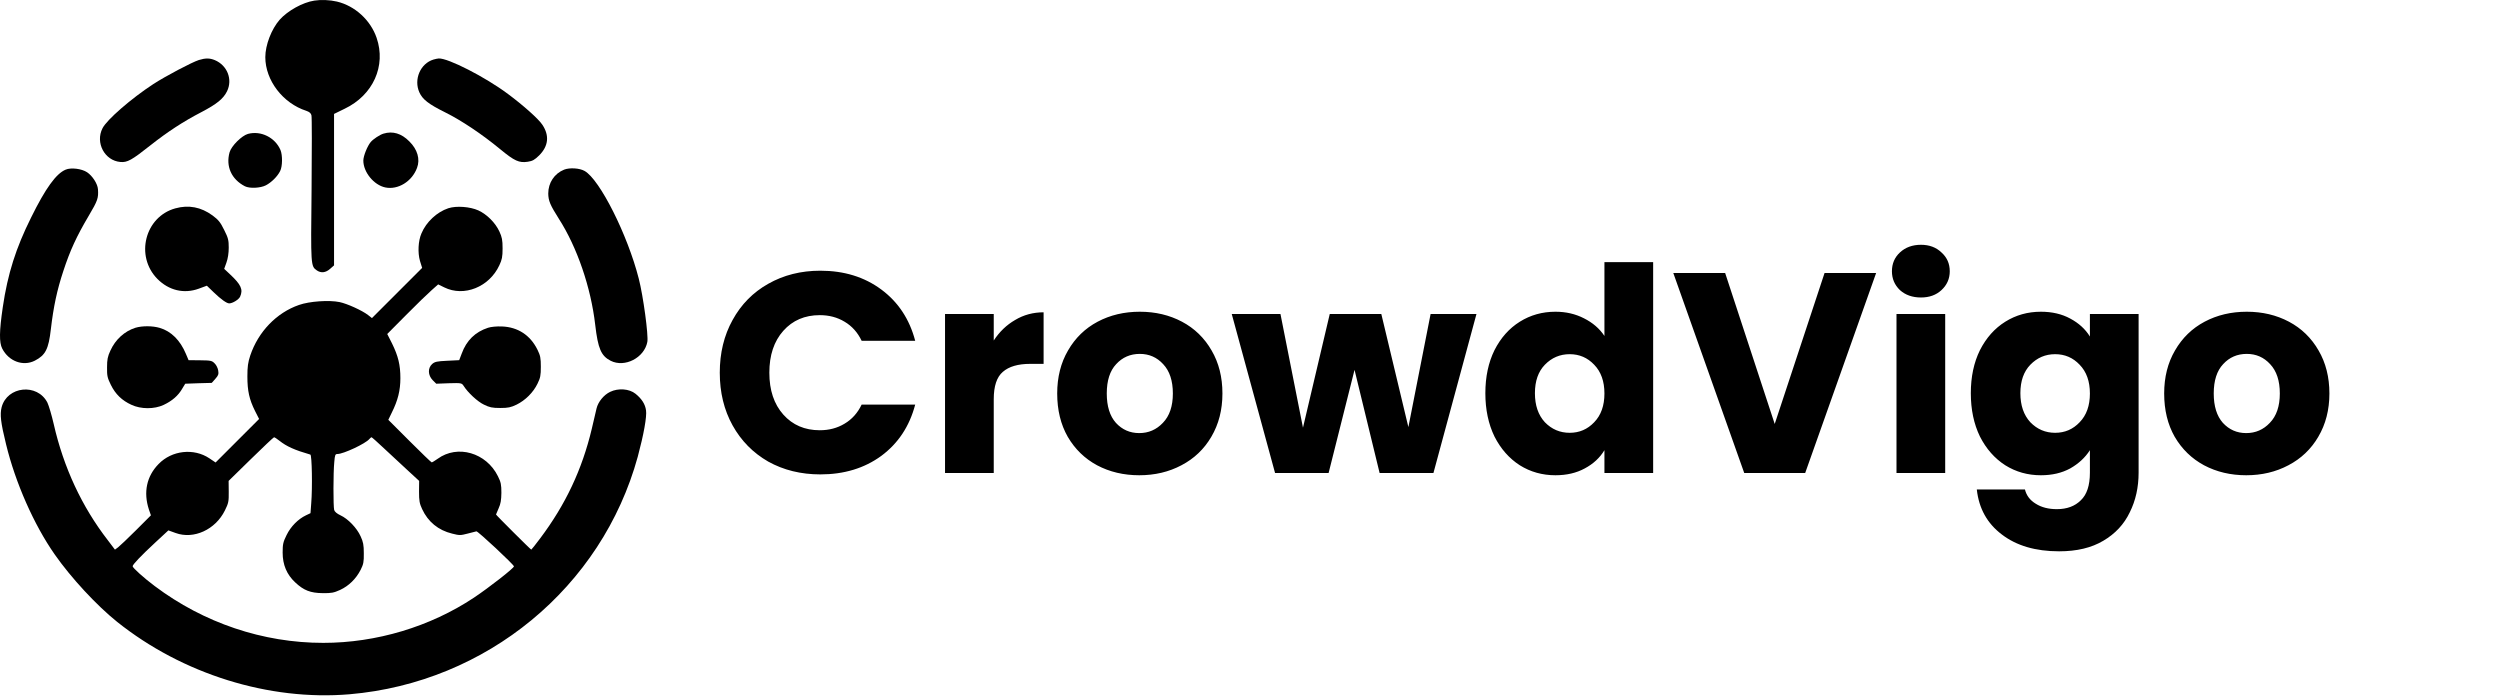 <svg width="1369" height="381" viewBox="0 0 1369 381" fill="none" xmlns="http://www.w3.org/2000/svg">
<path d="M172.122 0.335C165.708 1.317 157.526 5.899 153.14 10.808C148.623 15.979 145.285 24.685 145.285 31.296C145.285 43.995 154.907 56.562 167.737 60.686C169.439 61.275 170.29 61.995 170.551 63.173C170.813 64.024 170.813 82.287 170.617 103.757C170.159 145.714 170.159 145.714 173.497 148.071C175.788 149.642 178.341 149.38 180.763 147.22L182.923 145.322V103.822V62.388L188.683 59.573C204.327 52.111 211.527 36.074 206.225 20.692C202.887 11.004 194.378 3.215 184.494 0.859C180.566 -0.058 175.788 -0.254 172.122 0.335Z" fill="black"/>
<path d="M108.891 32.867C105.029 34.111 90.629 41.704 83.887 46.089C71.974 53.879 58.489 65.53 56.133 70.243C52.075 78.163 57.311 87.981 65.952 88.702C69.748 89.029 72.105 87.72 82.512 79.472C91.807 72.141 100.316 66.577 110.266 61.406C118.775 56.955 122.31 54.075 124.339 49.951C127.481 43.471 124.47 35.812 117.662 32.932C114.782 31.754 112.557 31.754 108.891 32.867Z" fill="black"/>
<path d="M237.383 32.605C230.183 34.765 226.452 43.536 229.659 50.606C231.361 54.402 234.699 57.02 243.536 61.406C252.765 65.988 263.893 73.45 273.908 81.698C281.762 88.178 284.25 89.291 289.028 88.571C291.646 88.178 292.759 87.523 295.247 85.101C300.352 79.996 300.941 74.236 297.014 68.344C294.985 65.203 286.541 57.675 278.162 51.457C265.726 42.162 245.303 31.754 240.263 32.016C239.674 32.016 238.365 32.343 237.383 32.605Z" fill="black"/>
<path d="M135.794 73.319C132.325 74.301 126.695 79.93 125.714 83.4C123.554 91.123 126.761 98.193 134.092 101.989C136.645 103.298 142.601 103.037 145.612 101.466C148.623 99.895 151.896 96.687 153.402 93.676C154.711 91.123 154.776 85.036 153.598 82.156C150.653 75.283 142.863 71.421 135.794 73.319Z" fill="black"/>
<path d="M209.956 73.188C207.993 73.777 204.327 76.199 203.018 77.77C201.185 79.93 198.96 85.429 198.96 87.916C198.96 94.265 204.72 101.335 211.004 102.644C217.942 104.084 225.601 99.371 228.35 91.974C230.183 87.196 228.612 81.829 224.161 77.443C219.84 73.057 215.062 71.617 209.956 73.188Z" fill="black"/>
<path d="M35.972 92.891C30.736 95.051 24.976 103.037 17.055 119.074C8.677 135.896 4.226 149.904 1.542 168.101C-0.422 181.454 -0.487 187.541 1.215 190.88C4.815 197.883 12.67 200.764 19.085 197.491C24.91 194.48 26.612 191.207 27.856 180.21C29.296 167.904 31.259 158.74 34.663 148.464C38.394 137.074 41.929 129.416 48.671 118.026C53.515 109.844 53.973 108.47 53.646 103.626C53.449 100.68 50.635 96.295 47.689 94.331C44.744 92.367 38.852 91.647 35.972 92.891Z" fill="black"/>
<path d="M308.927 92.891C303.56 95.051 300.221 100.091 300.221 105.982C300.287 109.975 301.269 112.266 305.982 119.728C315.996 135.307 323.589 157.366 325.946 177.919C327.451 190.88 329.153 194.872 334.39 197.556C342.114 201.484 352.849 195.92 354.485 187.214C355.14 183.679 352.259 162.144 349.772 152.522C343.685 128.63 328.433 98.258 320.12 93.611C317.371 92.04 311.938 91.713 308.927 92.891Z" fill="black"/>
<path d="M95.996 114.099C79.37 118.681 73.872 140.216 86.178 152.718C92.462 159.068 100.775 161.031 108.826 158.086L113.277 156.449L117.008 160.049C121.001 163.911 124.143 166.137 125.517 166.137C127.35 166.137 130.754 164.042 131.474 162.471C133.241 158.544 131.997 155.86 125.975 150.231L122.768 147.22L124.012 143.751C124.797 141.591 125.255 138.58 125.255 135.634C125.255 131.576 124.994 130.332 122.768 125.946C120.673 121.692 119.626 120.383 116.353 117.961C110.069 113.379 103.327 112.07 95.996 114.099Z" fill="black"/>
<path d="M245.499 114.033C239.216 116.128 233.39 121.561 230.772 127.845C229.004 131.903 228.677 138.383 229.986 142.9L231.164 146.696L217.419 160.442L203.673 174.188L201.513 172.486C198.174 169.933 190.058 166.268 185.934 165.417C180.239 164.239 169.504 164.959 163.744 166.988C151.438 171.242 141.423 181.65 137.038 194.676C135.794 198.472 135.467 200.763 135.467 206.196C135.467 214.051 136.514 218.764 139.656 225.048L141.881 229.433L129.968 241.347L118.055 253.26L114.651 250.969C106.142 245.274 94.098 246.583 86.832 254.111C80.287 260.787 78.454 269.558 81.53 278.984L82.643 282.192L74.526 290.308C70.075 294.759 65.624 298.949 64.708 299.669L62.941 300.978L59.079 295.872C44.809 277.479 34.794 255.878 29.427 232.248C28.314 227.404 26.743 222.102 25.957 220.466C20.459 209.731 3.899 211.433 0.888 223.019C-0.094 227.012 0.364 231.266 3.309 243.245C8.415 264.322 18.626 287.428 29.95 303.596C38.918 316.426 52.86 331.481 64.119 340.514C99.924 369.118 147.314 383.911 191.432 380.18C266.38 373.766 329.611 321.662 349.248 250.052C352.456 238.139 354.289 228.059 353.765 224.721C353.307 221.317 351.409 218.371 348.005 215.622C344.601 212.873 338.579 212.415 334.128 214.575C330.659 216.211 327.517 220.073 326.666 223.673C326.404 224.982 325.16 230.023 324.048 234.866C318.746 257.122 309.713 276.301 295.836 294.759C293.283 298.163 291.057 300.978 290.926 300.978C290.599 300.978 271.617 282.061 271.617 281.733C271.617 281.603 272.271 280.097 273.057 278.33C274.17 275.908 274.497 273.879 274.562 269.886C274.562 265.369 274.3 264.06 272.664 260.787C266.315 247.892 250.54 243.31 239.674 251.231C238.168 252.278 236.728 253.194 236.401 253.194C236.139 253.194 230.706 247.958 224.291 241.543L212.64 229.892L214.538 225.964C217.877 219.288 219.251 213.789 219.251 207.113C219.251 199.847 218.073 195.003 214.669 188.065L212.051 182.894L222.393 172.486C228.023 166.791 234.306 160.704 236.336 158.937L239.936 155.729L243.274 157.366C254.074 162.733 267.951 157.169 273.45 145.256C274.89 142.18 275.217 140.674 275.217 136.027C275.217 131.379 274.89 129.874 273.45 126.732C271.224 121.954 266.642 117.372 261.929 115.211C257.413 113.182 249.951 112.593 245.499 114.033ZM153.009 241.347C156.871 244.423 161.322 246.452 169.962 248.94C170.813 249.201 171.141 267.071 170.421 275.711L170.028 281.013L167.54 282.192C163.286 284.221 159.227 288.279 156.936 292.992C155.038 296.854 154.776 297.967 154.776 302.614C154.776 309.225 157.002 314.593 161.649 318.913C166.297 323.298 170.028 324.739 176.704 324.804C181.483 324.869 182.792 324.608 186.261 323.037C191.039 320.811 194.901 317.015 197.454 312.105C199.025 308.963 199.287 307.785 199.222 302.941C199.222 298.425 198.894 296.723 197.454 293.647C195.425 289.13 190.581 284.09 186.457 282.192C184.494 281.275 183.25 280.228 182.988 279.246C182.465 277.282 182.465 258.693 183.054 252.998C183.381 249.071 183.577 248.612 184.821 248.612C188.028 248.612 200.203 242.918 202.233 240.43C202.691 239.907 203.214 239.448 203.476 239.448C203.673 239.448 206.684 242.132 210.087 245.339C213.491 248.547 219.251 253.914 222.917 257.253L229.528 263.34L229.463 269.231C229.463 274.206 229.724 275.711 231.164 278.788C234.372 285.726 240.001 290.374 247.594 292.207C251.652 293.254 252.242 293.188 256.038 292.207C258.329 291.617 260.489 291.028 260.882 290.963C261.733 290.832 281.435 309.225 281.435 310.142C281.435 311.124 267.755 321.793 259.507 327.291C235.55 343.197 206.095 352.034 177.032 352.034C143.976 352.034 111.575 341.103 84.738 320.942C78.781 316.491 72.628 310.927 72.628 310.076C72.628 309.16 77.276 304.251 85.13 296.985L92.2 290.439L96.193 291.879C106.077 295.479 117.99 290.046 123.161 279.508C125.125 275.515 125.321 274.664 125.255 269.231L125.19 263.34L137.365 251.427C144.042 244.881 149.802 239.448 150.064 239.448C150.391 239.448 151.7 240.299 153.009 241.347Z" fill="black"/>
<path d="M74.134 179.49C68.177 181.388 63.203 185.905 60.453 191.992C58.948 195.2 58.62 196.902 58.62 201.156C58.555 205.804 58.817 206.916 60.715 210.778C63.203 215.819 66.737 219.288 71.908 221.644C77.145 224.132 84.541 224.132 89.647 221.71C94.229 219.55 97.567 216.67 99.727 212.938L101.429 210.124L108.695 209.862L115.961 209.666L117.924 207.44C119.561 205.607 119.823 204.887 119.495 202.924C119.299 201.614 118.448 199.847 117.532 198.996C116.092 197.491 115.437 197.36 109.611 197.294L103.262 197.229L101.822 193.825C98.68 186.298 93.705 181.388 87.487 179.556C83.494 178.377 77.865 178.377 74.134 179.49Z" fill="black"/>
<path d="M267.231 179.49C260.227 181.781 255.449 186.428 252.831 193.629L251.456 197.229L244.91 197.556C239.281 197.818 238.103 198.08 236.663 199.323C234.175 201.549 234.306 205.476 236.925 208.16L238.888 210.124L245.827 209.862C252.634 209.666 252.831 209.731 253.878 211.302C256.234 215.033 261.536 219.942 265.006 221.579C268.082 223.084 269.522 223.411 273.908 223.411C278.293 223.411 279.733 223.084 282.875 221.579C287.654 219.222 291.974 214.968 294.33 210.124C295.901 206.916 296.163 205.607 296.163 200.829C296.163 196.051 295.901 194.741 294.33 191.534C290.403 183.548 283.595 179.097 274.89 178.77C272.009 178.639 268.802 178.966 267.231 179.49Z" fill="black"/>
<path d="M394.148 204.088C394.148 193.272 396.488 183.652 401.168 175.228C405.848 166.7 412.348 160.096 420.668 155.416C429.092 150.632 438.608 148.24 449.216 148.24C462.216 148.24 473.344 151.672 482.6 158.536C491.856 165.4 498.044 174.76 501.164 186.616H471.836C469.652 182.04 466.532 178.556 462.476 176.164C458.524 173.772 454 172.576 448.904 172.576C440.688 172.576 434.032 175.436 428.936 181.156C423.84 186.876 421.292 194.52 421.292 204.088C421.292 213.656 423.84 221.3 428.936 227.02C434.032 232.74 440.688 235.6 448.904 235.6C454 235.6 458.524 234.404 462.476 232.012C466.532 229.62 469.652 226.136 471.836 221.56H501.164C498.044 233.416 491.856 242.776 482.6 249.64C473.344 256.4 462.216 259.78 449.216 259.78C438.608 259.78 429.092 257.44 420.668 252.76C412.348 247.976 405.848 241.372 401.168 232.948C396.488 224.524 394.148 214.904 394.148 204.088ZM544.176 186.46C547.296 181.676 551.196 177.932 555.876 175.228C560.556 172.42 565.756 171.016 571.476 171.016V199.252H564.144C557.488 199.252 552.496 200.708 549.168 203.62C545.84 206.428 544.176 211.42 544.176 218.596V259H517.5V171.952H544.176V186.46ZM623.851 260.248C615.323 260.248 607.627 258.428 600.763 254.788C594.003 251.148 588.647 245.948 584.695 239.188C580.847 232.428 578.923 224.524 578.923 215.476C578.923 206.532 580.899 198.68 584.851 191.92C588.803 185.056 594.211 179.804 601.075 176.164C607.939 172.524 615.635 170.704 624.163 170.704C632.691 170.704 640.387 172.524 647.251 176.164C654.115 179.804 659.523 185.056 663.475 191.92C667.427 198.68 669.403 206.532 669.403 215.476C669.403 224.42 667.375 232.324 663.319 239.188C659.367 245.948 653.907 251.148 646.939 254.788C640.075 258.428 632.379 260.248 623.851 260.248ZM623.851 237.16C628.947 237.16 633.263 235.288 636.799 231.544C640.439 227.8 642.259 222.444 642.259 215.476C642.259 208.508 640.491 203.152 636.955 199.408C633.523 195.664 629.259 193.792 624.163 193.792C618.963 193.792 614.647 195.664 611.215 199.408C607.783 203.048 606.067 208.404 606.067 215.476C606.067 222.444 607.731 227.8 611.059 231.544C614.491 235.288 618.755 237.16 623.851 237.16ZM808.511 171.952L784.955 259H755.471L741.743 202.528L727.547 259H698.219L674.507 171.952H701.183L713.507 234.196L728.171 171.952H756.407L771.227 233.884L783.395 171.952H808.511ZM813.38 215.32C813.38 206.376 815.044 198.524 818.372 191.764C821.804 185.004 826.432 179.804 832.256 176.164C838.08 172.524 844.58 170.704 851.756 170.704C857.476 170.704 862.676 171.9 867.356 174.292C872.14 176.684 875.884 179.908 878.588 183.964V143.56H905.264V259H878.588V246.52C876.092 250.68 872.504 254.008 867.824 256.504C863.248 259 857.892 260.248 851.756 260.248C844.58 260.248 838.08 258.428 832.256 254.788C826.432 251.044 821.804 245.792 818.372 239.032C815.044 232.168 813.38 224.264 813.38 215.32ZM878.588 215.476C878.588 208.82 876.716 203.568 872.972 199.72C869.332 195.872 864.86 193.948 859.556 193.948C854.252 193.948 849.728 195.872 845.984 199.72C842.344 203.464 840.524 208.664 840.524 215.32C840.524 221.976 842.344 227.28 845.984 231.232C849.728 235.08 854.252 237.004 859.556 237.004C864.86 237.004 869.332 235.08 872.972 231.232C876.716 227.384 878.588 222.132 878.588 215.476ZM1027.37 149.488L988.523 259H955.139L916.295 149.488H944.687L971.831 232.168L999.131 149.488H1027.37ZM1051.93 162.904C1047.25 162.904 1043.4 161.552 1040.39 158.848C1037.48 156.04 1036.02 152.608 1036.02 148.552C1036.02 144.392 1037.48 140.96 1040.39 138.256C1043.4 135.448 1047.25 134.044 1051.93 134.044C1056.51 134.044 1060.25 135.448 1063.16 138.256C1066.18 140.96 1067.69 144.392 1067.69 148.552C1067.69 152.608 1066.18 156.04 1063.16 158.848C1060.25 161.552 1056.51 162.904 1051.93 162.904ZM1065.19 171.952V259H1038.52V171.952H1065.19ZM1117.6 170.704C1123.73 170.704 1129.09 171.952 1133.66 174.448C1138.34 176.944 1141.93 180.22 1144.43 184.276V171.952H1171.1V258.844C1171.1 266.852 1169.49 274.08 1166.27 280.528C1163.15 287.08 1158.31 292.28 1151.76 296.128C1145.31 299.976 1137.25 301.9 1127.58 301.9C1114.68 301.9 1104.23 298.832 1096.22 292.696C1088.22 286.664 1083.64 278.448 1082.5 268.048H1108.86C1109.69 271.376 1111.67 273.976 1114.79 275.848C1117.91 277.824 1121.76 278.812 1126.33 278.812C1131.84 278.812 1136.21 277.2 1139.44 273.976C1142.76 270.856 1144.43 265.812 1144.43 258.844V246.52C1141.83 250.576 1138.24 253.904 1133.66 256.504C1129.09 259 1123.73 260.248 1117.6 260.248C1110.42 260.248 1103.92 258.428 1098.1 254.788C1092.27 251.044 1087.64 245.792 1084.21 239.032C1080.88 232.168 1079.22 224.264 1079.22 215.32C1079.22 206.376 1080.88 198.524 1084.21 191.764C1087.64 185.004 1092.27 179.804 1098.1 176.164C1103.92 172.524 1110.42 170.704 1117.6 170.704ZM1144.43 215.476C1144.43 208.82 1142.56 203.568 1138.81 199.72C1135.17 195.872 1130.7 193.948 1125.4 193.948C1120.09 193.948 1115.57 195.872 1111.82 199.72C1108.18 203.464 1106.36 208.664 1106.36 215.32C1106.36 221.976 1108.18 227.28 1111.82 231.232C1115.57 235.08 1120.09 237.004 1125.4 237.004C1130.7 237.004 1135.17 235.08 1138.81 231.232C1142.56 227.384 1144.43 222.132 1144.43 215.476ZM1230.03 260.248C1221.5 260.248 1213.8 258.428 1206.94 254.788C1200.18 251.148 1194.82 245.948 1190.87 239.188C1187.02 232.428 1185.1 224.524 1185.1 215.476C1185.1 206.532 1187.07 198.68 1191.03 191.92C1194.98 185.056 1200.39 179.804 1207.25 176.164C1214.11 172.524 1221.81 170.704 1230.34 170.704C1238.87 170.704 1246.56 172.524 1253.43 176.164C1260.29 179.804 1265.7 185.056 1269.65 191.92C1273.6 198.68 1275.58 206.532 1275.58 215.476C1275.58 224.42 1273.55 232.324 1269.49 239.188C1265.54 245.948 1260.08 251.148 1253.11 254.788C1246.25 258.428 1238.55 260.248 1230.03 260.248ZM1230.03 237.16C1235.12 237.16 1239.44 235.288 1242.97 231.544C1246.61 227.8 1248.43 222.444 1248.43 215.476C1248.43 208.508 1246.67 203.152 1243.13 199.408C1239.7 195.664 1235.43 193.792 1230.34 193.792C1225.14 193.792 1220.82 195.664 1217.39 199.408C1213.96 203.048 1212.24 208.404 1212.24 215.476C1212.24 222.444 1213.91 227.8 1217.23 231.544C1220.67 235.288 1224.93 237.16 1230.03 237.16Z" fill="black"/>
</svg>
